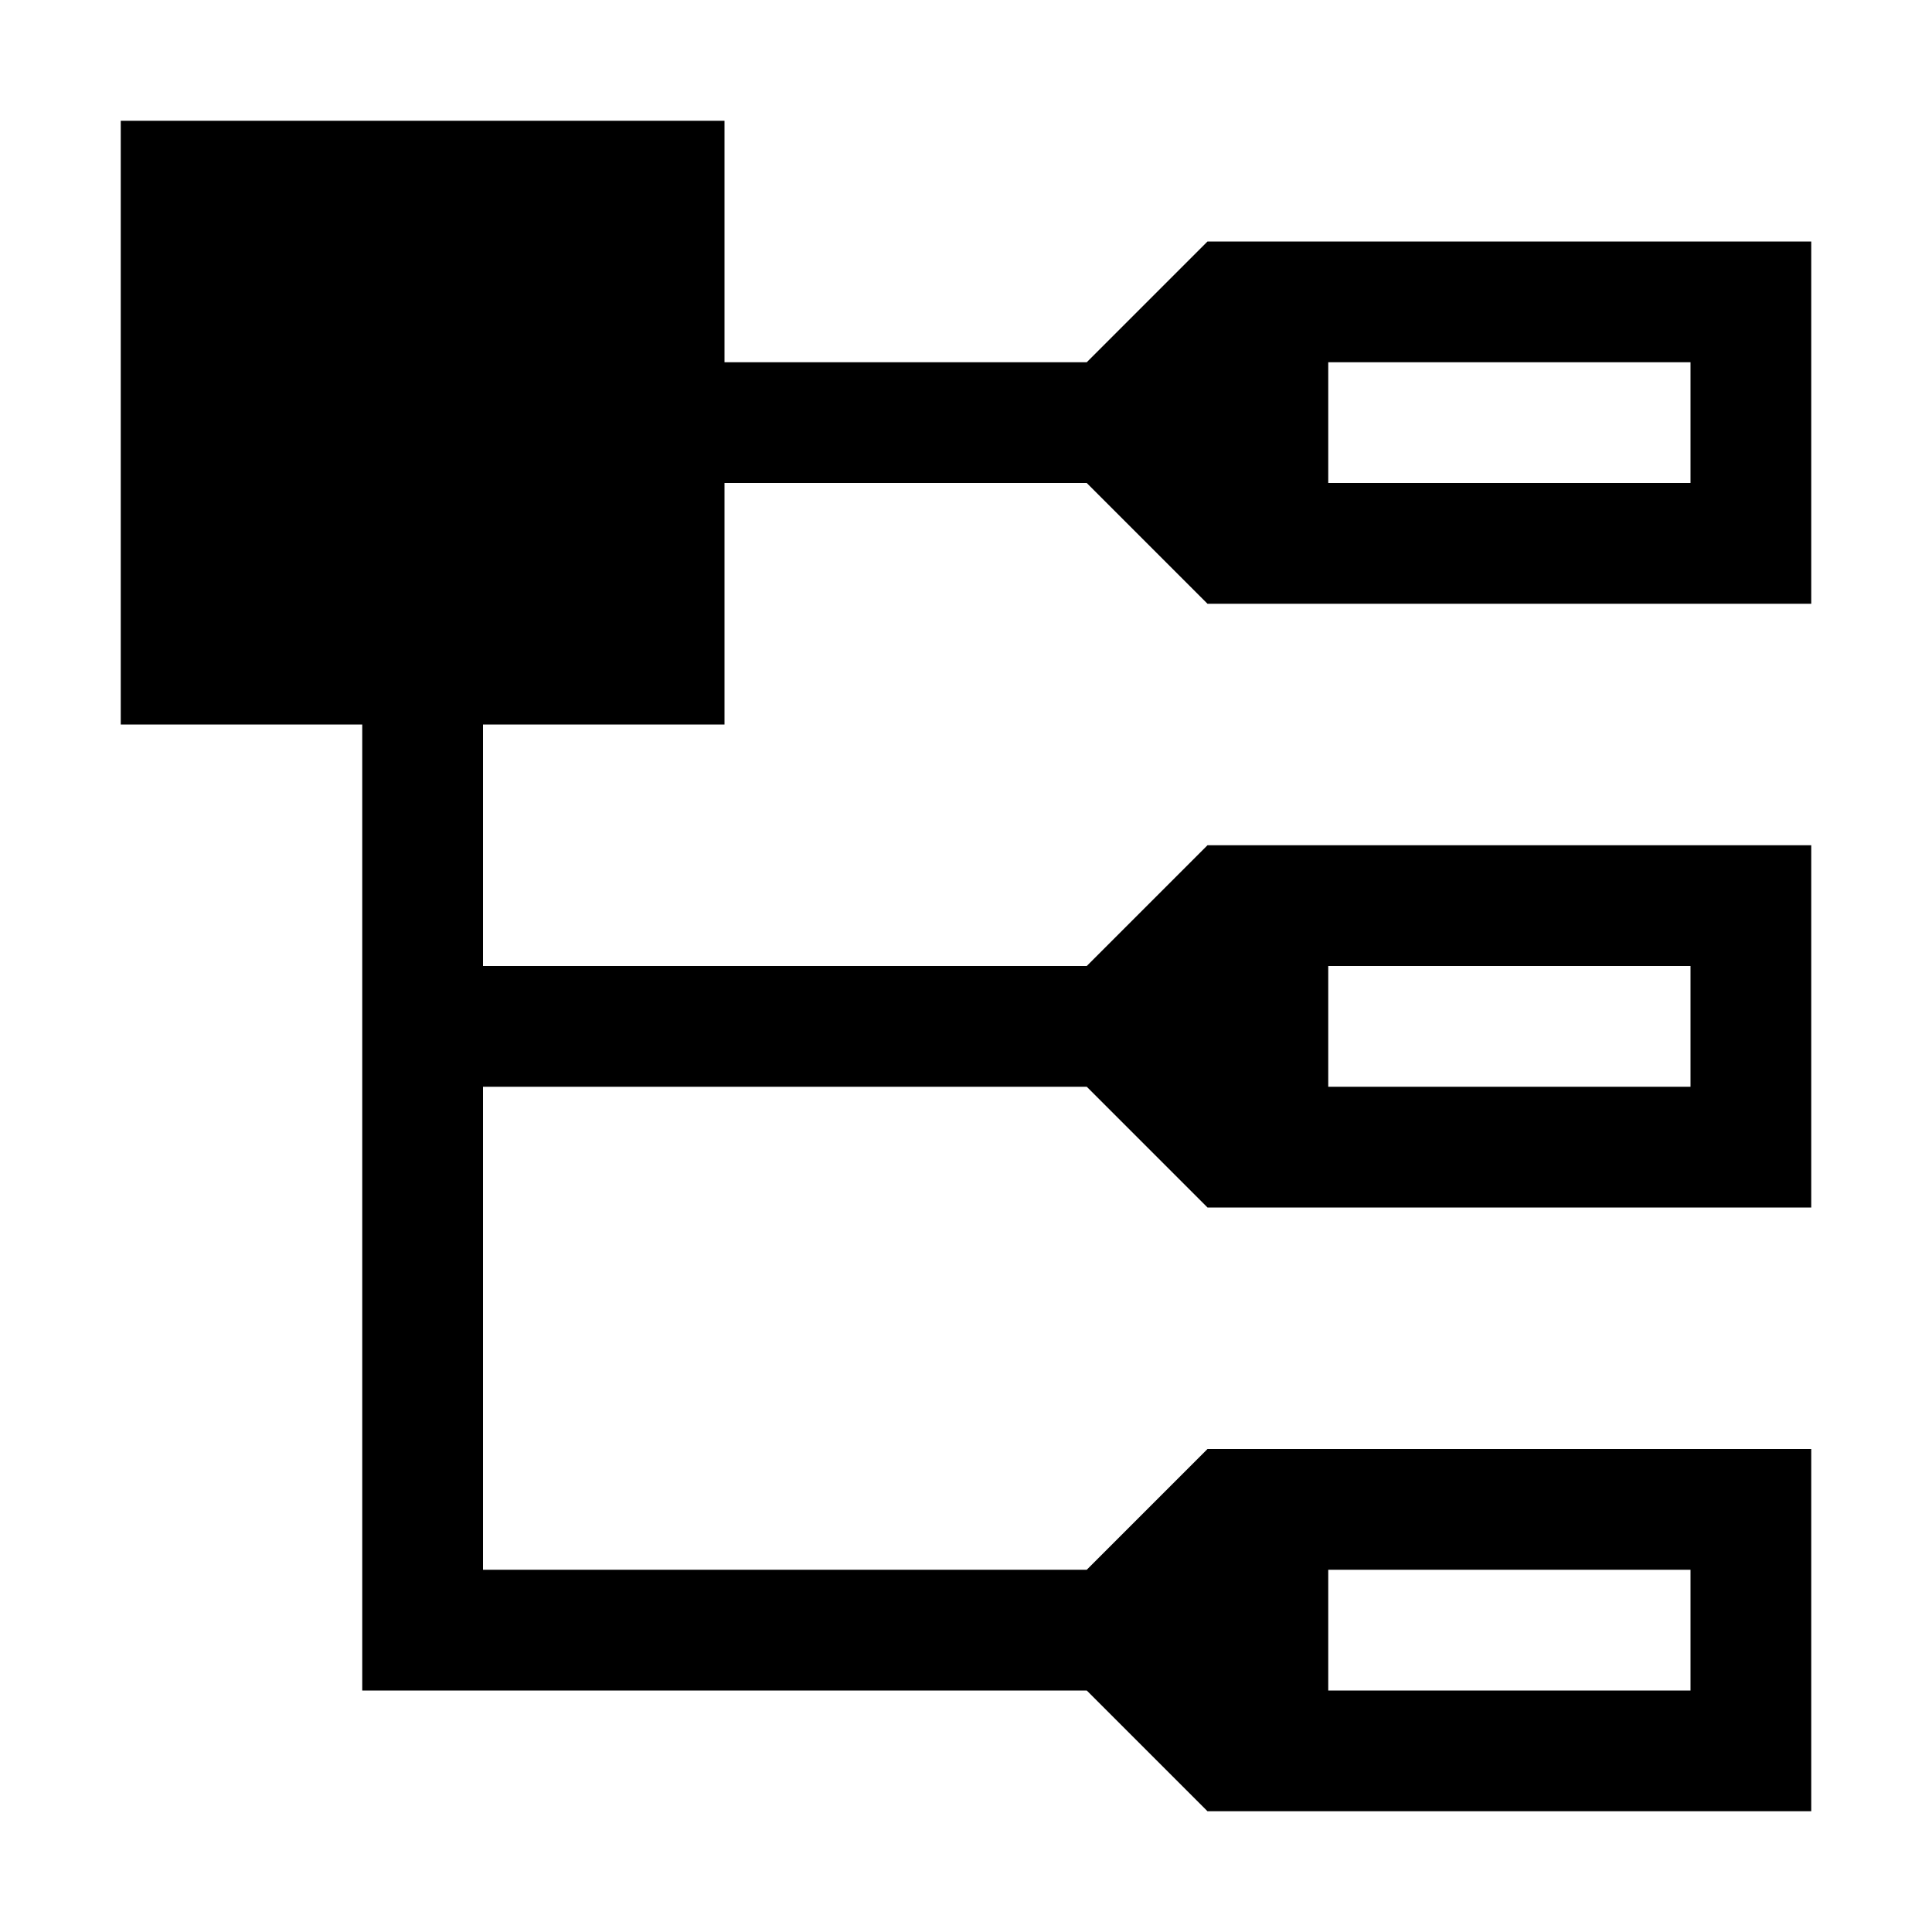 <?xml version="1.0" encoding="UTF-8" standalone="no"?>
<!-- Created with Inkscape (http://www.inkscape.org/) -->

<svg xmlns:dc="http://purl.org/dc/elements/1.1/" xmlns:cc="http://creativecommons.org/ns#" xmlns:rdf="http://www.w3.org/1999/02/22-rdf-syntax-ns#" xmlns:svg="http://www.w3.org/2000/svg" xmlns="http://www.w3.org/2000/svg" xmlns:sodipodi="http://sodipodi.sourceforge.net/DTD/sodipodi-0.dtd" xmlns:inkscape="http://www.inkscape.org/namespaces/inkscape" width="32" height="32" viewBox="0 0 32 32" version="1.1" id="svg" inkscape:version="0.92.3 (2405546, 2018-03-11)" sodipodi:docname="structure.svg">
 <defs id="defs" />
 <sodipodi:namedview id="base" pagecolor="#fff" bordercolor="#666" borderopacity="1.0" inkscape:pageshadow="2" inkscape:document-units="px" inkscape:current-layer="svg" showgrid="true" units="px" showguides="true" inkscape:guide-bbox="true" gridtolerance="10">
  <inkscape:grid type="xygrid" id="grid10" originx="16" originy="16" />
  <sodipodi:guide position="36,16" orientation="0,1" id="guide3716" inkscape:locked="false" />
  <sodipodi:guide position="16,36" orientation="1,0" id="guide1268" inkscape:locked="false" />
 </sodipodi:namedview>
 <path d="m 2,2 v 10 h 4 v 16 h 12 l 2,2 H 30 V 24 H 20 l -2,2 H 8 v -8 h 10 l 2,2 H 30 V 14 H 20 l -2,2 H 8 v -4 h 4 V 8 h 6 l 2,2 H 30 V 4 H 20 L 18,6 H 12 V 2 Z m 20,4 h 6 v 2 h -6 z m 0,10 h 6 v 2 h -6 z m 0,10 h 6 v 2 h -6 z" id="p" inkscape:connector-curvature="0" />
</svg>
